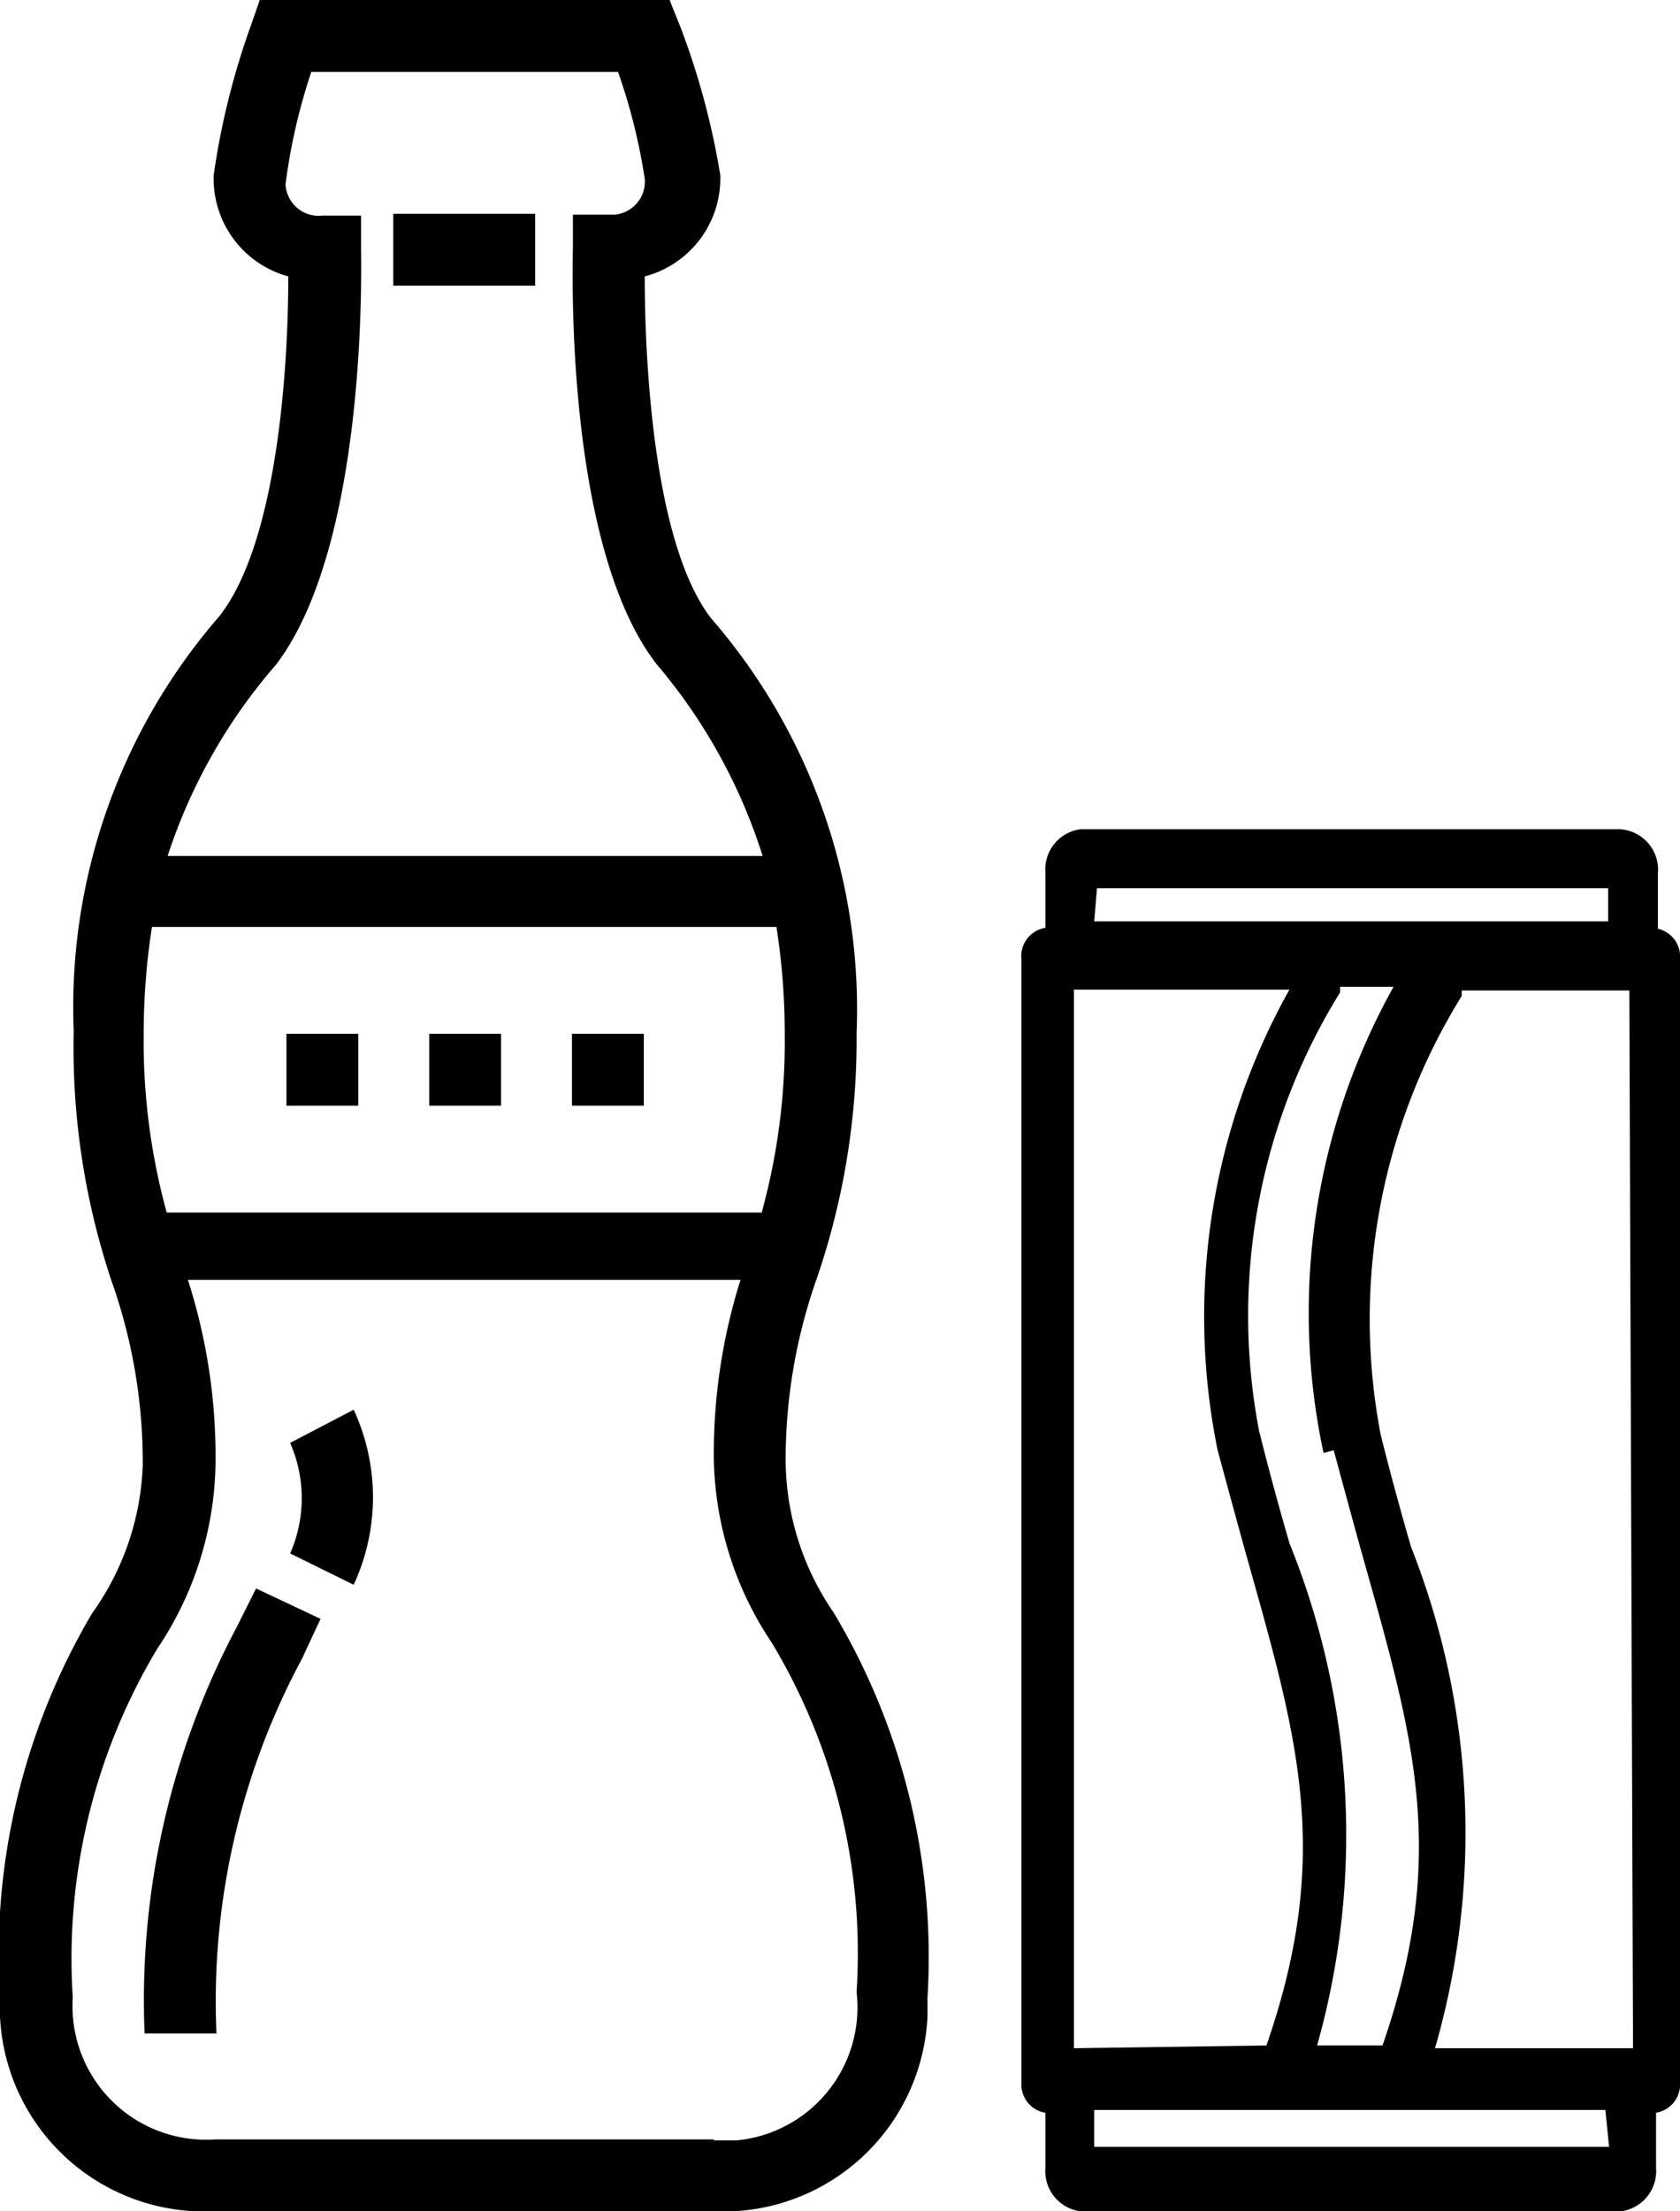 <svg id="Layer_1" data-name="Layer 1" xmlns="http://www.w3.org/2000/svg" viewBox="0 0 18.24 24"><title>coke_Icon</title><path d="M18,10.08v-.6A.44.44,0,0,0,17.59,9H11.73a.44.44,0,0,0-.38.47v.6a.31.31,0,0,0-.26.34V22.6a.31.31,0,0,0,.26.33v.6a.44.44,0,0,0,.38.47H17.6a.44.44,0,0,0,.38-.47v-.6a.31.31,0,0,0,.26-.33V10.41A.31.31,0,0,0,18,10.08Zm-6.09-.44h5.55V10H11.88Zm2.57,6.1c.12.44.23.85.34,1.24.54,1.92.9,3.17.19,5.22H14.3A8.43,8.43,0,0,0,14,16.75c-.11-.38-.22-.78-.33-1.22a6.66,6.66,0,0,1,.88-4.76l0-.06h.58a7.26,7.26,0,0,0-.76,5.06Zm-2.82,6.49V10.74H14a7.26,7.26,0,0,0-.78,5c.12.44.23.85.34,1.24.54,1.92.9,3.17.19,5.22Zm5.81,1.07H11.88v-.4h5.55Zm.26-1.07H15.58a8.43,8.43,0,0,0-.26-5.44c-.11-.38-.22-.78-.33-1.22a6.66,6.66,0,0,1,.88-4.76v-.06h1.82Z"/><path d="M9.05,17.5a2.94,2.94,0,0,1-.52-1.63,5.9,5.9,0,0,1,.34-2,8,8,0,0,0,.43-2.66,6.47,6.47,0,0,0-1.58-4.5C7.11,5.92,7,4,7,3a1.1,1.1,0,0,0,.82-1.1A8.21,8.21,0,0,0,7.39.3L7.27,0H2.82L2.73.26A8.23,8.23,0,0,0,2.32,1.9,1.1,1.1,0,0,0,3.13,3c0,1-.12,2.89-.75,3.69a6.47,6.47,0,0,0-1.58,4.5,8,8,0,0,0,.41,2.71,5.89,5.89,0,0,1,.34,2A2.94,2.94,0,0,1,1,17.51a7.28,7.28,0,0,0-1,4.17A2.22,2.22,0,0,0,2.13,24H7.75a2.22,2.22,0,0,0,2.32-2.12q0-.1,0-.2A7.28,7.28,0,0,0,9.05,17.5ZM3,7.21c1-1.32.92-4.38.92-4.51V2.34H3.5A.36.36,0,0,1,3.1,2,6.38,6.38,0,0,1,3.38.78H6.71A6.39,6.39,0,0,1,7,1.94a.36.36,0,0,1-.33.39H6.22V2.7c0,.13-.1,3.21.91,4.51A6,6,0,0,1,8.28,9.29H1.82A6,6,0,0,1,3,7.21ZM1.65,10.06H8.43a7.5,7.5,0,0,1,.09,1.16,7,7,0,0,1-.25,1.94H1.81a7,7,0,0,1-.25-1.94A7.5,7.5,0,0,1,1.65,10.06ZM7.75,23.22H2.33A1.45,1.45,0,0,1,.79,21.68a6.54,6.54,0,0,1,.92-3.79,3.69,3.69,0,0,0,.63-2,6.28,6.28,0,0,0-.3-2h6a6.29,6.29,0,0,0-.29,1.94,3.69,3.69,0,0,0,.63,2,6.54,6.54,0,0,1,.92,3.79A1.45,1.45,0,0,1,8,23.23H7.75Z"/><rect x="4.27" y="2.32" width="1.54" height="0.78"/><path d="M2.57,17.66a8.63,8.63,0,0,0-1,4.41h.78A7.86,7.86,0,0,1,3.28,18l.2-.43-.7-.33Z"/><path d="M3.15,15.66a1.49,1.49,0,0,1,0,1.2l.69.34a2.26,2.26,0,0,0,0-1.9Z"/><rect x="4.66" y="11.22" width="0.78" height="0.78"/><rect x="6.21" y="11.22" width="0.78" height="0.78"/><rect x="3.11" y="11.22" width="0.78" height="0.78"/></svg>